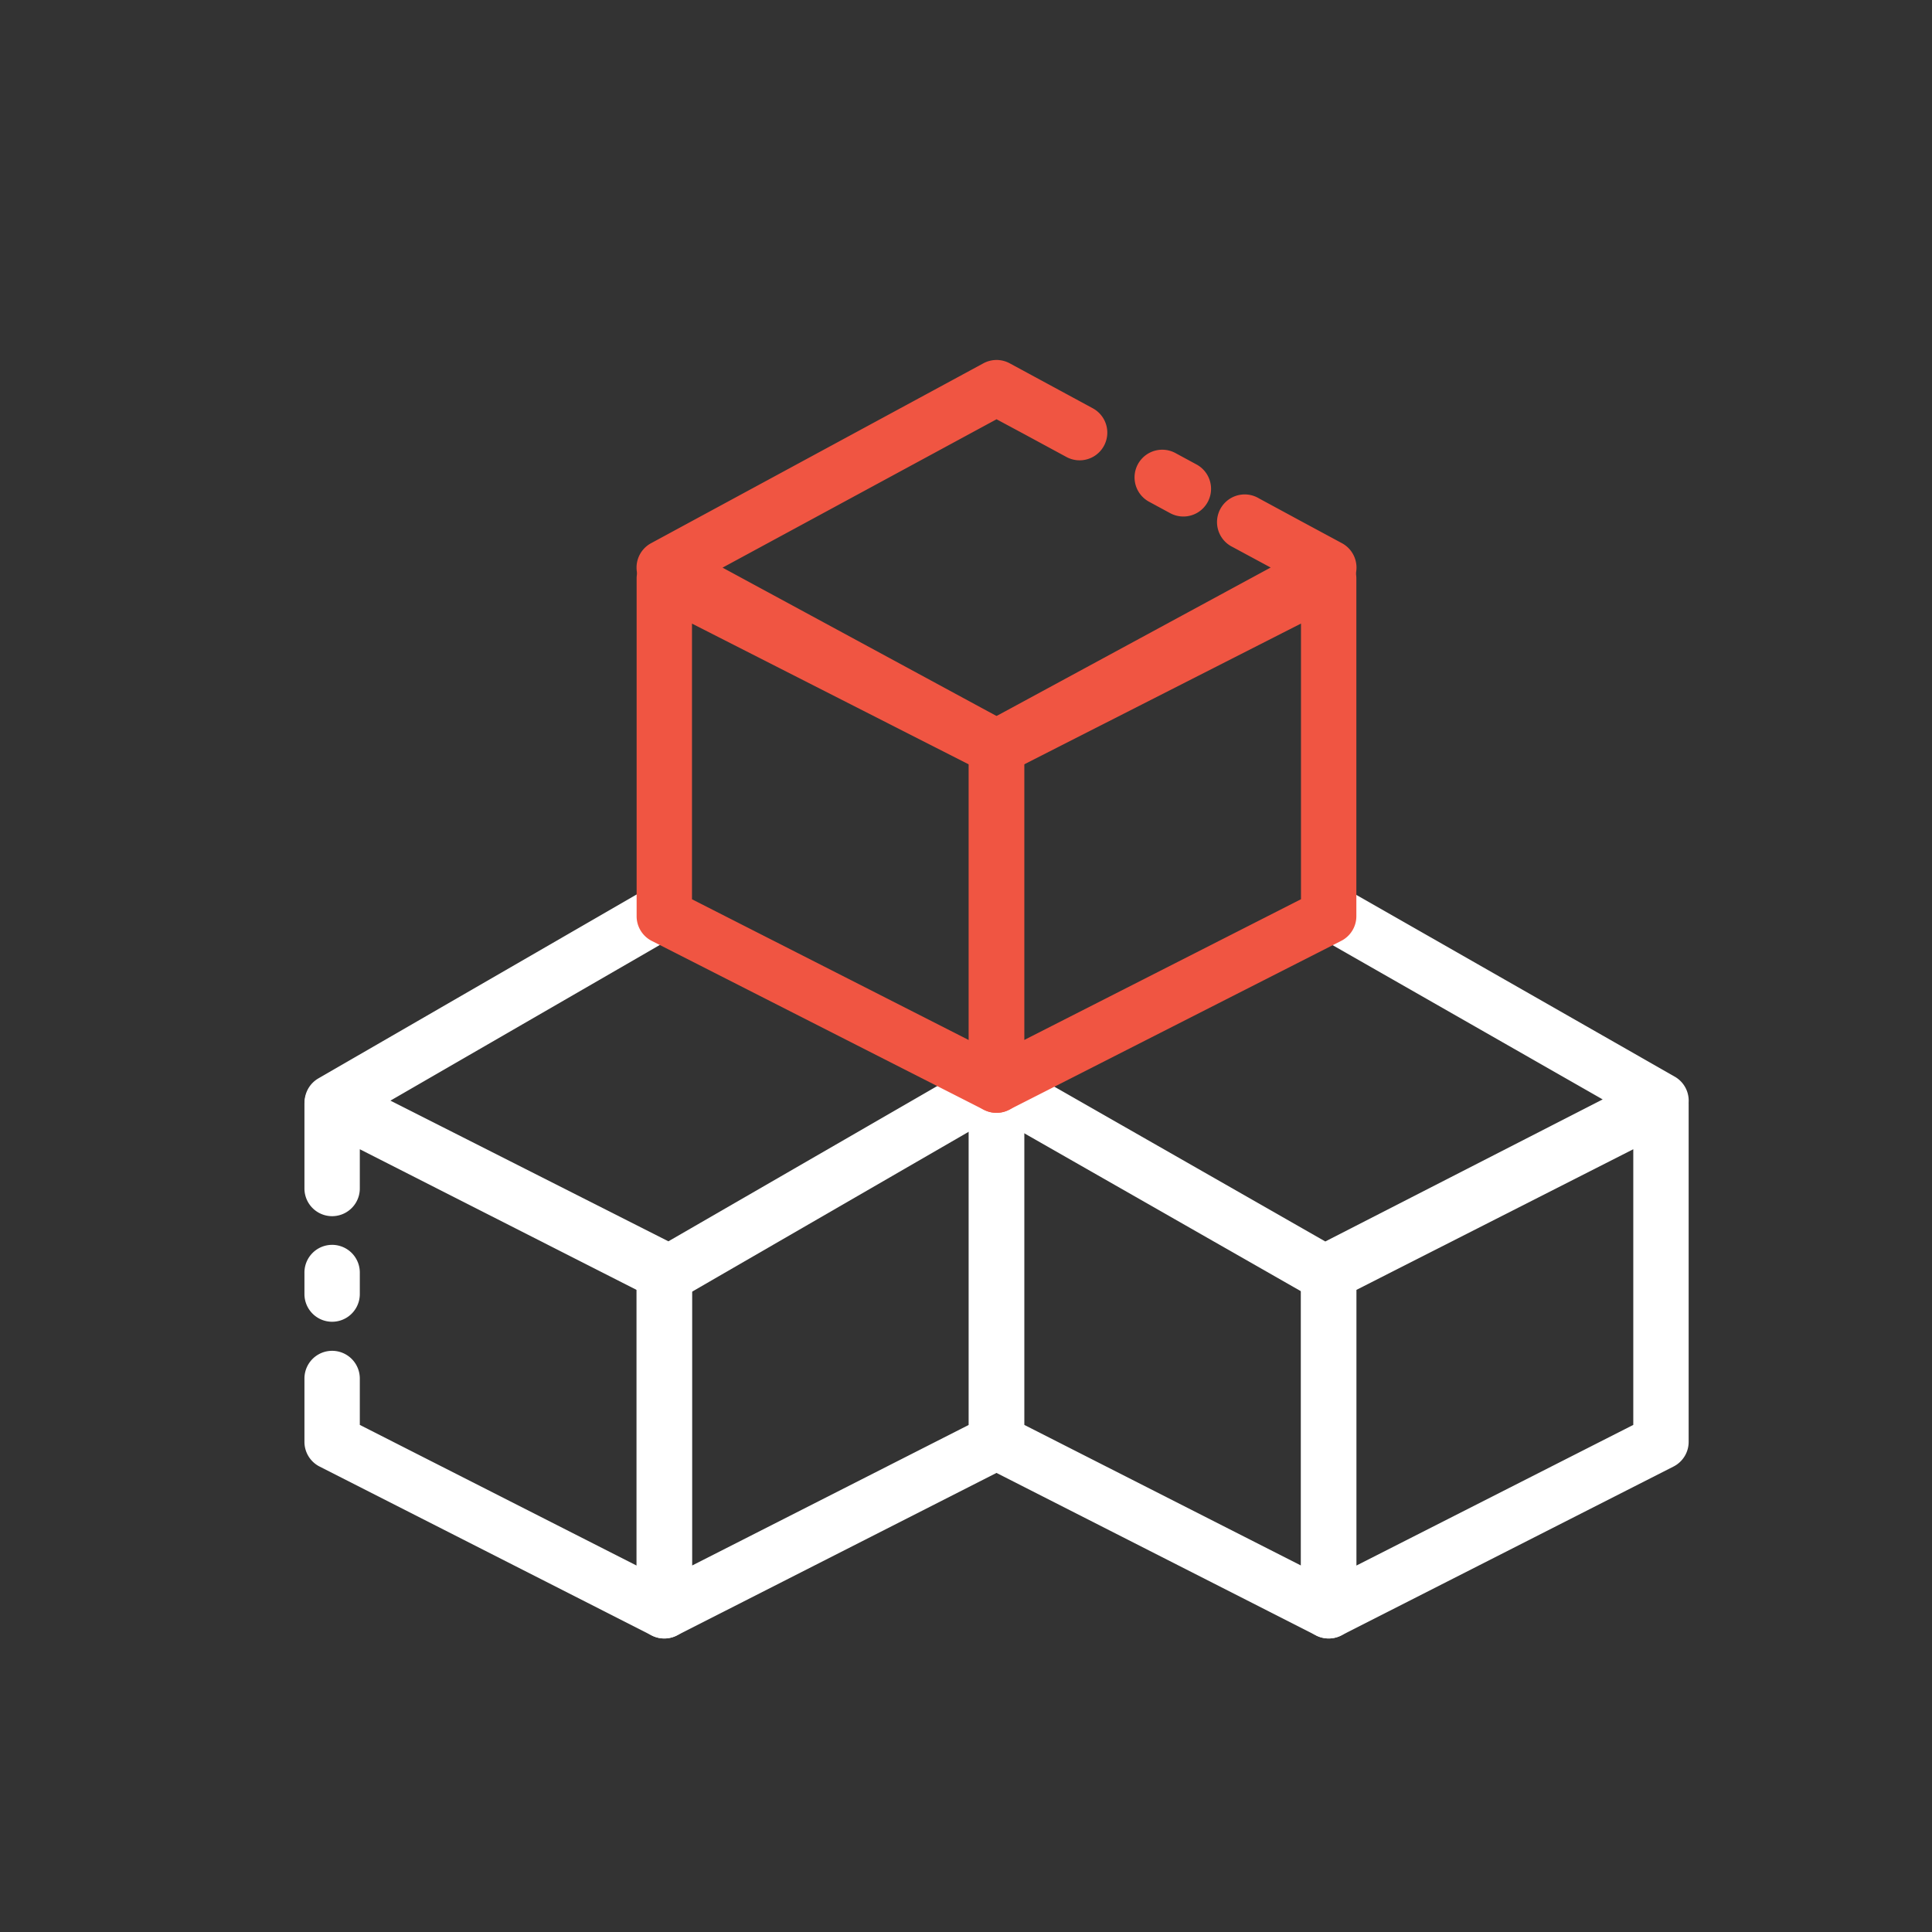 <svg id="SvgjsSvg1040" width="288" height="288" xmlns="http://www.w3.org/2000/svg" version="1.1" xmlns:xlink="http://www.w3.org/1999/xlink" xmlns:svgjs="http://svgjs.com/svgjs"><rect width="100%" height="100%" fill="#333333" stroke="none"/><defs id="SvgjsDefs1041"></defs><g id="SvgjsG1042" transform="matrix(0.917,0,0,0.917,12.371,12.404)"><svg xmlns="http://www.w3.org/2000/svg" width="288" height="288" viewBox="0 0 32 32"><g transform="translate(0 -1020.362)" fill="#ffffff" class="color000 svgShape"><path fill="#ffffff" style="line-height:normal;text-indent:0;text-align:start;text-decoration-line:none;text-decoration-style:solid;text-decoration-color:#000;text-transform:none;block-progression:tb;isolation:auto;mix-blend-mode:normal" d="M 4.484,1038.303 A 0.5,0.5 0 0 0 4,1038.801 l 0,1.525 a 0.5,0.5 0 1 0 1,0 l 0,-0.709 5,2.541 0,4.979 -5,-2.541 0,-0.076 0,-0.381 0,-0.381 a 0.5,0.5 0 1 0 -1,0 l 0,0.381 0,0.381 0,0.383 a 0.5,0.5 0 0 0 0.273,0.445 l 6,3.051 A 0.5,0.5 0 0 0 11,1047.951 l 0,-6.1 a 0.5,0.5 0 0 0 -0.273,-0.445 l -6,-3.051 a 0.5,0.5 0 0 0 -0.242,-0.053 z m 0.008,3.041 A 0.5,0.5 0 0 0 4,1041.852 l 0,0.381 a 0.5,0.5 0 1 0 1,0 l 0,-0.381 a 0.5,0.5 0 0 0 -0.508,-0.508 z" color="#000" font-family="sans-serif" font-weight="400" overflow="visible" white-space="normal" class="color2b4255 svgShape"></path><path fill="#ffffff" style="line-height:normal;text-indent:0;text-align:start;text-decoration-line:none;text-decoration-style:solid;text-decoration-color:#000;text-transform:none;block-progression:tb;isolation:auto;mix-blend-mode:normal" d="M 16.492,1038.295 A 0.5,0.5 0 0 0 16,1038.801 l 0,3.051 0,2.744 -5,2.541 0,-5.285 a 0.5,0.5 0 1 0 -1,0 l 0,6.1 a 0.5,0.5 0 0 0 0.727,0.447 l 6,-3.051 A 0.5,0.5 0 0 0 17,1044.902 l 0,-3.051 0,-3.051 a 0.5,0.5 0 0 0 -0.508,-0.506 z" color="#000" font-family="sans-serif" font-weight="400" overflow="visible" white-space="normal" class="color2b4255 svgShape"></path><path fill="#ffffff" fill-rule="evenodd" style="line-height:normal;text-indent:0;text-align:start;text-decoration-line:none;text-decoration-style:solid;text-decoration-color:#000;text-transform:none;block-progression:tb;isolation:auto;mix-blend-mode:normal" d="m 10.381,1034.853 a 0.5,0.5 0 0 0 -0.221,0.07 l -5.908,3.414 a 0.5,0.5 0 0 0 0.025,0.879 l 6.088,3.08 a 0.5,0.5 0 0 0 0.477,-0.014 l 5.906,-3.414 a 0.5,0.5 0 1 0 -0.5,-0.865 l -5.674,3.277 -5.021,-2.541 5.107,-2.951 a 0.5,0.5 0 0 0 -0.279,-0.936 z" color="#000" font-family="sans-serif" font-weight="400" overflow="visible" white-space="normal" class="color2b4255 svgShape"></path><path fill="#ffffff" style="line-height:normal;text-indent:0;text-align:start;text-decoration-line:none;text-decoration-style:solid;text-decoration-color:#000;text-transform:none;block-progression:tb;isolation:auto;mix-blend-mode:normal" d="m 28.486,1038.303 a 0.5,0.5 0 0 0 -0.211,0.053 l -6.002,3.051 A 0.5,0.5 0 0 0 22,1041.852 l 0,6.1 a 0.5,0.5 0 0 0 0.727,0.447 l 6.002,-3.051 a 0.5,0.5 0 0 0 0.273,-0.445 l 0,-3.051 0,-3.051 a 0.5,0.5 0 0 0 -0.516,-0.498 z m -0.484,1.315 0,2.234 0,2.744 -5.002,2.541 0,-4.979 5.002,-2.541 z" color="#000" font-family="sans-serif" font-weight="400" overflow="visible" white-space="normal" class="color2b4255 svgShape"></path><path fill="#ffffff" fill-rule="evenodd" style="line-height:normal;text-indent:0;text-align:start;text-decoration-line:none;text-decoration-style:solid;text-decoration-color:#000;text-transform:none;block-progression:tb;isolation:auto;mix-blend-mode:normal" d="m 22.535,1034.853 a 0.5,0.5 0 0 0 -0.209,0.938 l 5.123,2.926 -5.01,2.566 -5.689,-3.25 a 0.5,0.5 0 1 0 -0.496,0.869 l 5.926,3.383 a 0.5,0.5 0 0 0 0.475,0.012 l 6.074,-3.111 a 0.5,0.5 0 0 0 0.02,-0.881 l -5.926,-3.383 a 0.5,0.5 0 0 0 -0.287,-0.068 z" color="#000" font-family="sans-serif" font-weight="400" overflow="visible" white-space="normal" class="color2b4255 svgShape"></path><path fill="#ffffff" style="line-height:normal;text-indent:0;text-align:start;text-decoration-line:none;text-decoration-style:solid;text-decoration-color:#000;text-transform:none;block-progression:tb;isolation:auto;mix-blend-mode:normal" d="M 16.492,1038.295 A 0.5,0.5 0 0 0 16,1038.801 l 0,3.051 0,3.051 a 0.5,0.5 0 0 0 0.273,0.445 l 6,3.051 A 0.5,0.5 0 0 0 23,1047.951 l 0,-6.1 a 0.5,0.5 0 1 0 -1,0 l 0,5.285 -5,-2.541 0,-2.744 0,-3.051 a 0.5,0.5 0 0 0 -0.508,-0.506 z" color="#000" font-family="sans-serif" font-weight="400" overflow="visible" white-space="normal" class="color2b4255 svgShape"></path><path fill="#f05542" style="line-height:normal;text-indent:0;text-align:start;text-decoration-line:none;text-decoration-style:solid;text-decoration-color:#000;text-transform:none;block-progression:tb;isolation:auto;mix-blend-mode:normal" d="m 22.486,1028.809 a 0.5,0.5 0 0 0 -0.213,0.055 l -6,3.049 A 0.5,0.5 0 0 0 16,1032.359 l 0,6.1 a 0.5,0.5 0 0 0 0.727,0.445 l 6,-3.051 A 0.5,0.5 0 0 0 23,1035.408 l 0,-3.049 0,-3.051 a 0.5,0.5 0 0 0 -0.514,-0.5 z M 22,1030.123 l 0,2.236 0,2.742 -5,2.543 0,-4.979 5,-2.543 z" color="#000" font-family="sans-serif" font-weight="400" overflow="visible" white-space="normal" class="colorf05542 svgShape"></path><path fill="#f05542" fill-rule="evenodd" style="line-height:normal;text-indent:0;text-align:start;text-decoration-line:none;text-decoration-style:solid;text-decoration-color:#000;text-transform:none;block-progression:tb;isolation:auto;mix-blend-mode:normal" d="m 16.498,1025.361 a 0.5,0.5 0 0 0 -0.236,0.061 l -6,3.248 a 0.5,0.5 0 0 0 0,0.881 l 6,3.248 a 0.5,0.5 0 0 0 0.477,0 l 6,-3.248 a 0.5,0.5 0 0 0 0,-0.881 l -0.75,-0.404 -0.75,-0.406 a 0.5,0.5 0 1 0 -0.475,0.879 l 0.688,0.371 -4.951,2.682 -4.949,-2.68 4.949,-2.68 0.512,0.275 0.75,0.406 a 0.5,0.5 0 1 0 0.477,-0.879 l -0.75,-0.406 -0.75,-0.406 a 0.5,0.5 0 0 0 -0.24,-0.061 z M 19.5,1026.982 a 0.5,0.5 0 0 0 -0.238,0.943 l 0.375,0.203 a 0.5,0.5 0 1 0 0.477,-0.879 l -0.375,-0.203 A 0.5,0.5 0 0 0 19.5,1026.982 Z" color="#000" font-family="sans-serif" font-weight="400" overflow="visible" white-space="normal" class="colorf05542 svgShape"></path><path fill="#f05542" style="line-height:normal;text-indent:0;text-align:start;text-decoration-line:none;text-decoration-style:solid;text-decoration-color:#000;text-transform:none;block-progression:tb;isolation:auto;mix-blend-mode:normal" d="M 10.486,1028.809 A 0.5,0.5 0 0 0 10,1029.309 l 0,3.051 0,3.049 a 0.5,0.5 0 0 0 0.273,0.445 l 6,3.051 A 0.5,0.5 0 0 0 17,1038.459 l 0,-6.1 a 0.5,0.5 0 0 0 -0.273,-0.447 l -6,-3.049 a 0.5,0.5 0 0 0 -0.24,-0.055 z M 11,1030.123 l 5,2.543 0,4.979 -5,-2.543 0,-2.742 0,-2.236 z" color="#000" font-family="sans-serif" font-weight="400" overflow="visible" white-space="normal" class="colorf05542 svgShape"></path></g></svg></g></svg>
